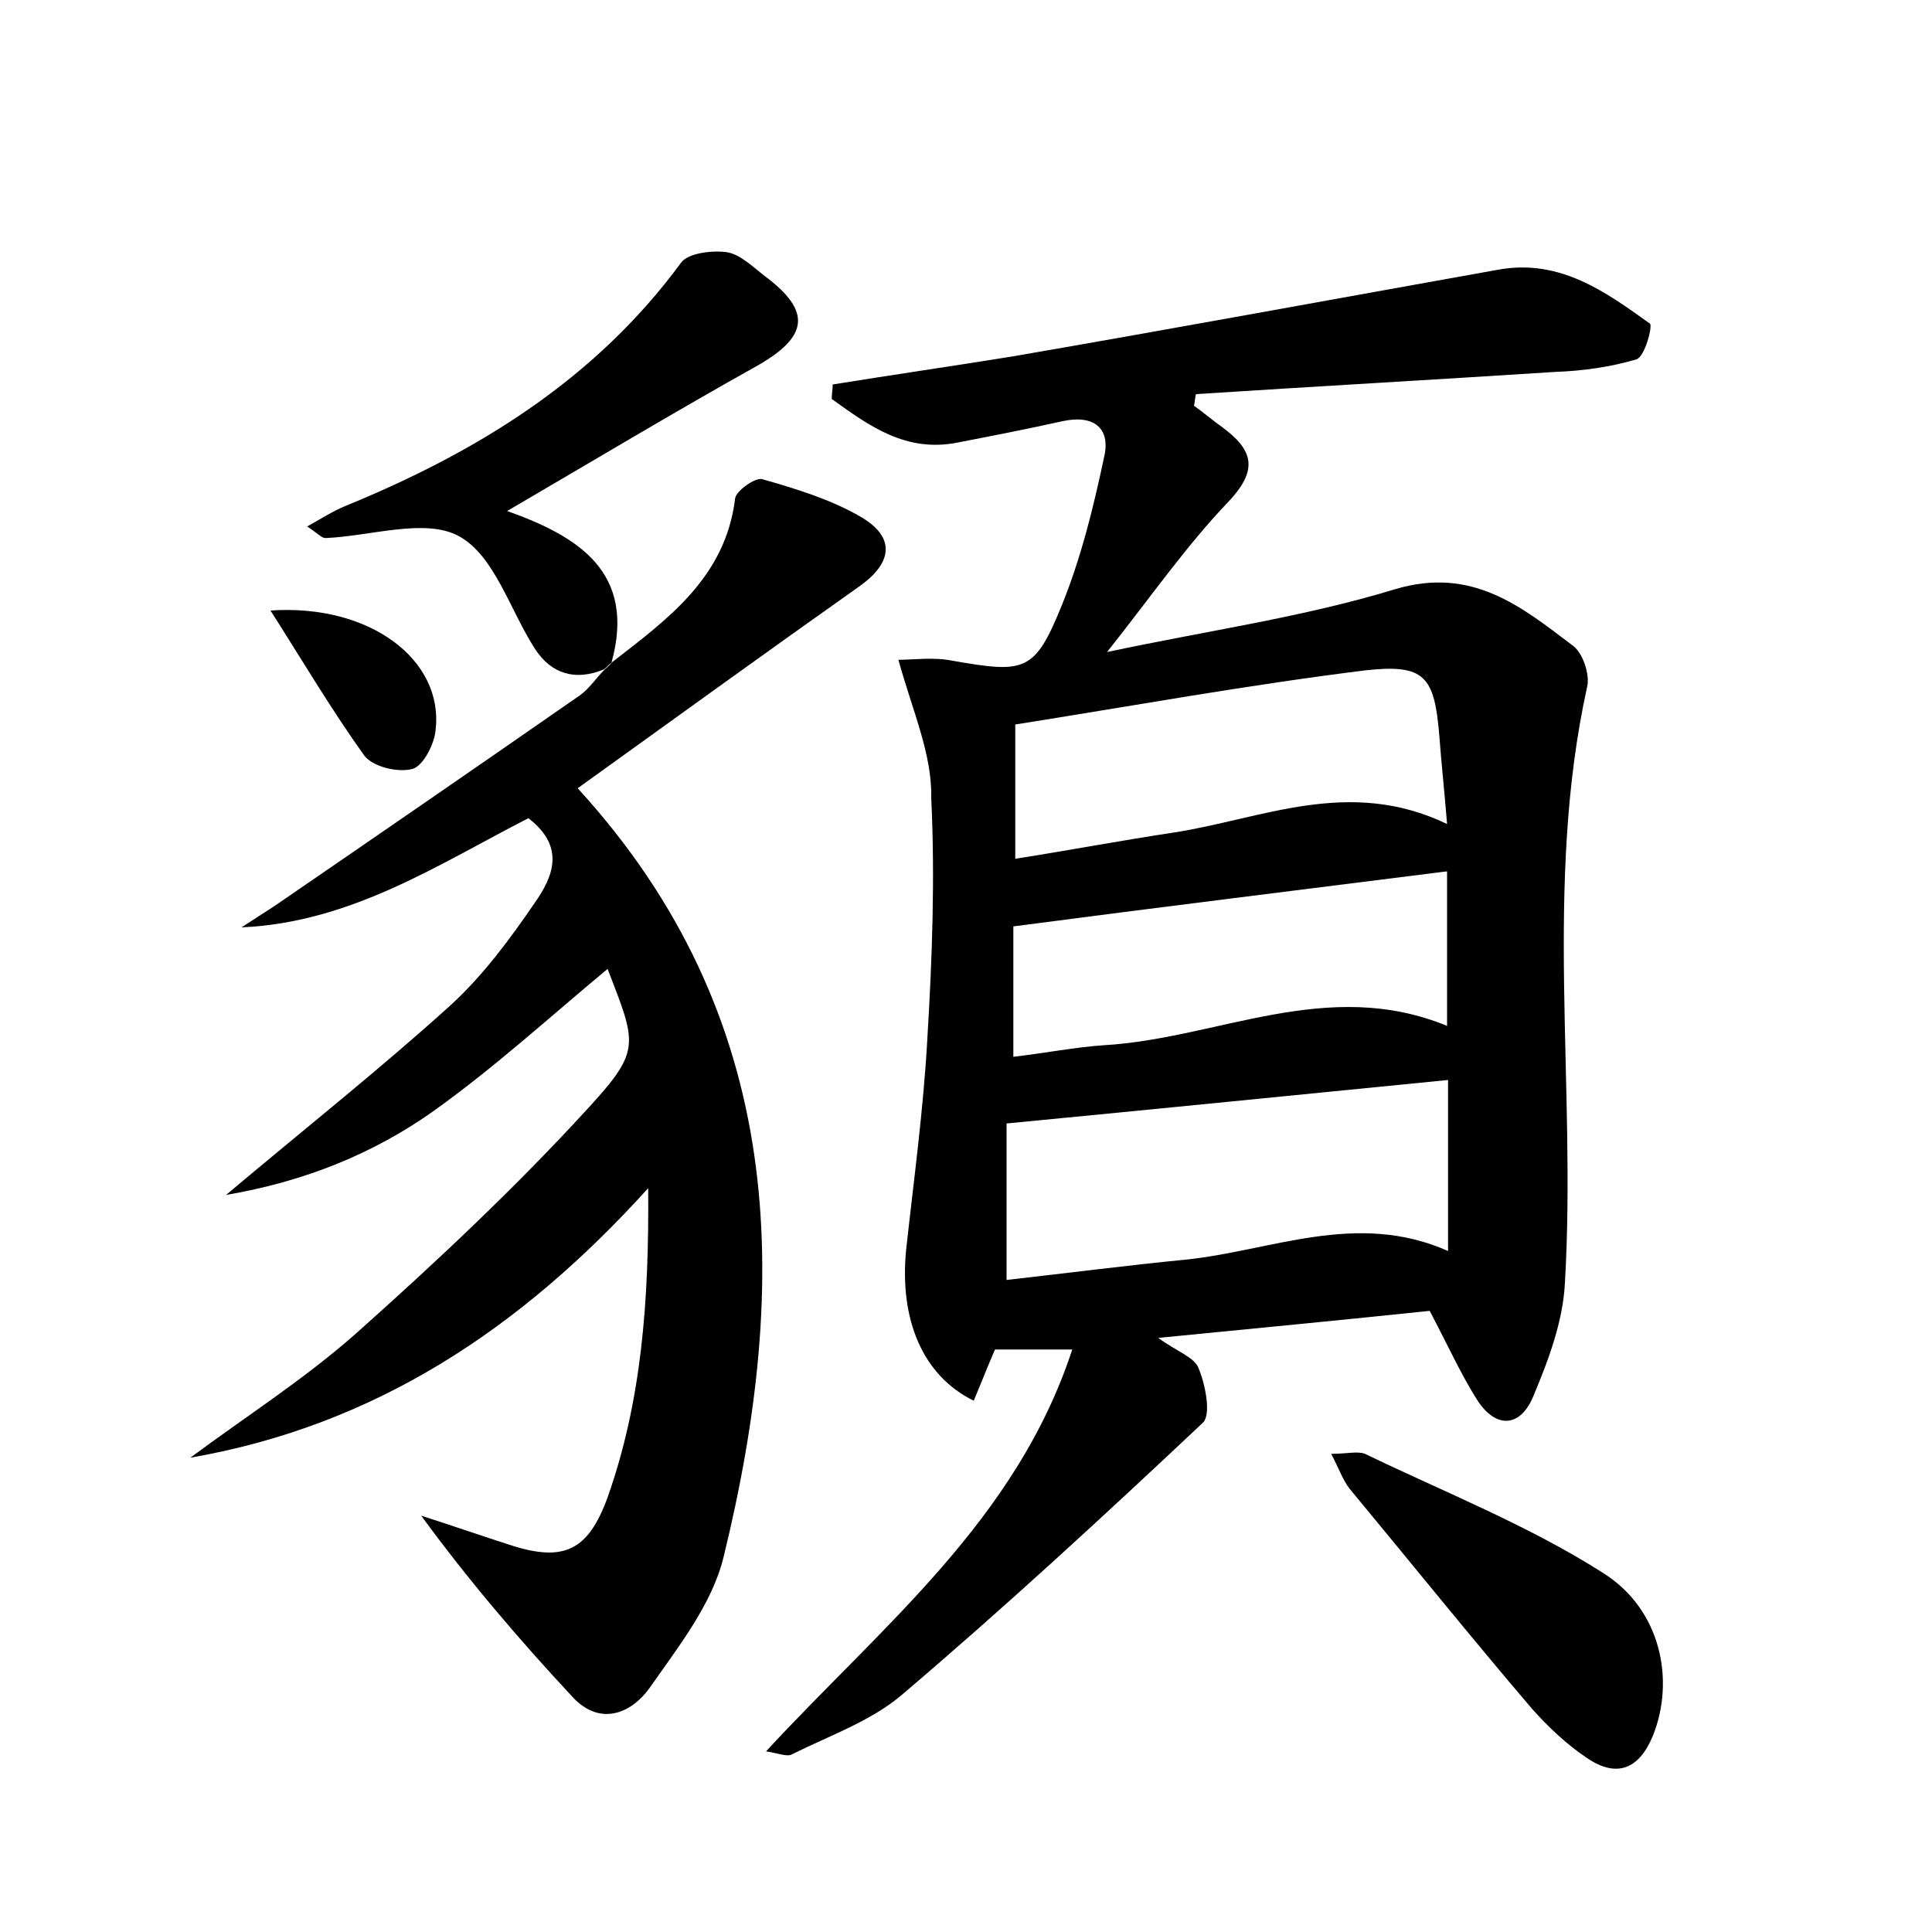 <?xml version="1.0" encoding="utf-8"?>
<!-- Generator: Adobe Illustrator 22.0.0, SVG Export Plug-In . SVG Version: 6.00 Build 0)  -->
<svg version="1.1" id="图层_1" xmlns="http://www.w3.org/2000/svg" xmlns:xlink="http://www.w3.org/1999/xlink" x="0px" y="0px"
	 viewBox="0 0 200 200" style="enable-background:new 0 0 200 200;" xml:space="preserve">
<style type="text/css">
	.st0{fill:#FFFFFF;}
</style>
<g>
	
	<path d="M93,68.3c1.6,0,3.7-0.3,5.6,0.1c7.5,1.3,8.5,1.2,11.3-5.7c2-4.9,3.3-10.2,4.4-15.4c0.7-3-1.1-4.4-4.3-3.7
		c-3.6,0.8-7.2,1.5-10.8,2.2c-5.4,1.1-9.2-1.7-13.1-4.5c0-0.5,0.1-1,0.1-1.5c6.2-1,12.4-1.9,18.6-2.9c16.8-2.9,33.6-6,50.4-9
		c6.3-1.1,11,2.3,15.6,5.6c0.3,0.2-0.5,3.4-1.4,3.7c-2.7,0.8-5.6,1.2-8.4,1.3c-12.4,0.8-24.8,1.5-37.2,2.3c-0.1,0.4-0.1,0.8-0.2,1.2
		c1,0.7,1.9,1.5,2.9,2.2c3.1,2.3,3.9,4.3,0.7,7.7c-4.4,4.6-8,9.8-12.6,15.6c10.3-2.2,20.3-3.6,29.8-6.5c8-2.4,13.1,1.8,18.5,5.9
		c1,0.8,1.7,3,1.4,4.2c-4.5,20.4-1.1,41.1-2.3,61.7c-0.2,4-1.7,8-3.3,11.8c-1.3,3.1-3.8,3.4-5.8,0.3c-1.7-2.7-3-5.6-4.9-9.2
		c-8.6,0.9-17.9,1.8-28.1,2.8c1.9,1.4,3.8,2,4.2,3.2c0.7,1.7,1.3,4.8,0.4,5.6c-10.2,9.6-20.5,19.1-31.2,28.2
		c-3.2,2.7-7.5,4.2-11.3,6.1c-0.5,0.3-1.4-0.1-2.7-0.3c12-13,25.9-23.9,31.7-41.6c-3.3,0-5.5,0-8,0c-0.7,1.6-1.4,3.4-2.2,5.3
		c-5.3-2.6-7.7-8.4-7-15.6c0.8-7.3,1.8-14.6,2.2-21.9c0.5-8.3,0.8-16.6,0.4-24.9C96.5,78.1,94.5,73.7,93,68.3z M104.2,132.5
		c6.2-0.7,12.4-1.5,18.5-2.1c8.9-0.9,17.7-5.1,27.2-0.9c0-6.2,0-12.1,0-17.7c-15.2,1.5-30.1,3-45.7,4.5
		C104.2,120.5,104.2,126,104.2,132.5z M149.8,85.3c-0.3-3.7-0.6-6.4-0.8-9.1c-0.5-6.2-1.5-7.5-7.7-6.8c-12.1,1.5-24.2,3.7-36.2,5.6
		c0,4.7,0,9.1,0,13.9c5.7-0.9,11-1.9,16.3-2.7C130.6,84.8,139.6,80.4,149.8,85.3z M149.8,90.2c-15,1.9-29.7,3.7-44.9,5.7
		c0,3.5,0,8.4,0,13.5c3.4-0.4,6.4-1,9.4-1.2c11.8-0.7,23.1-7.1,35.5-2C149.8,100.6,149.8,95.4,149.8,90.2z"/>
	<path d="M63.3,68.6c5.8-4.5,11.8-8.8,12.8-17c0.1-0.8,2.1-2.2,2.8-2c3.5,1,7.1,2.1,10.2,3.9c3.6,2.1,3.3,4.7,0,7.1
		c-9.9,7-19.7,14.1-29.3,21c21.6,23.6,22.1,51,15.1,79.6c-1.2,4.9-4.7,9.3-7.7,13.6c-1.9,2.6-5.1,3.9-7.9,0.9
		c-5.5-5.9-10.8-12.1-15.7-18.8c3.1,1,6.3,2.1,9.4,3.1c5.4,1.7,7.9,0.5,9.9-5c3.5-9.9,4.3-20.2,4.2-32
		c-13.3,14.7-28.4,24.6-47.4,27.9c5.8-4.3,11.9-8.2,17.2-12.9c8.3-7.4,16.5-15.1,24-23.3c5.5-6,5-6.6,2-14.4
		c-5.9,4.9-11.7,10.2-18,14.7c-6.2,4.4-13.3,7.3-21.5,8.7c8.2-6.9,15.9-13,23.2-19.6c3.4-3.1,6.2-6.9,8.8-10.7
		c1.8-2.6,3.2-5.7-0.7-8.7C45.5,89.4,36.4,95.5,25,96c1.1-0.7,2.3-1.5,3.4-2.2C38.9,86.6,49.5,79.3,60,72c1-0.7,1.7-1.8,2.6-2.7
		C62.8,69.1,63.1,68.9,63.3,68.6z"/>
	<path d="M63.3,68.6c-0.3,0.2-0.5,0.5-0.8,0.7c-2.9,1.2-5.4,0.5-7.1-2.1c-2.6-4-4.2-9.7-7.9-11.7c-3.5-1.9-9.1,0-13.8,0.2
		c-0.4,0-0.7-0.4-1.9-1.2c1.6-0.9,2.7-1.6,3.9-2.1c13.7-5.6,25.9-13.1,34.8-25.2c0.7-1,3.2-1.3,4.7-1.1c1.4,0.2,2.7,1.5,4,2.5
		c4.8,3.6,4.5,6.2-0.7,9.2c-8.6,4.8-17.1,9.9-26,15.1C59.8,55.5,65.9,59.2,63.3,68.6z"/>
	<path d="M137.8,150.5c1.7,0,2.7-0.3,3.5,0c8.3,4,16.9,7.4,24.6,12.3c6.1,3.8,7.5,11.2,5.2,16.9c-1.4,3.4-3.7,4.4-6.8,2.3
		c-2.1-1.4-4-3.2-5.7-5.1c-6.4-7.5-12.6-15.2-18.9-22.8C139,153.2,138.6,152,137.8,150.5z"/>
	<path d="M28,63.2c10.3-0.7,17.9,5.1,17.1,12.3c-0.1,1.5-1.3,3.8-2.4,4.1c-1.5,0.4-4.1-0.2-5-1.4C34.4,73.6,31.5,68.7,28,63.2z"/>
	
	
	
</g>
</svg>
